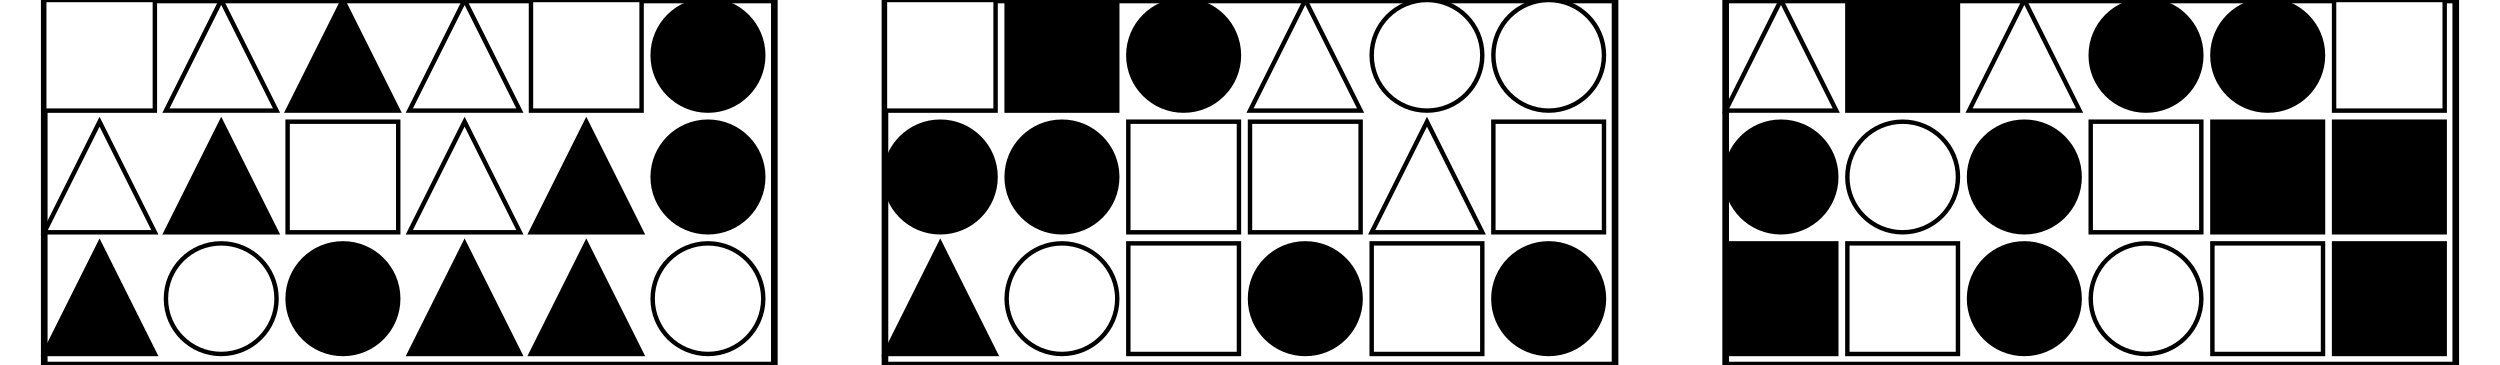 <?xml version="1.0" encoding="UTF-8" standalone="no"?>
<svg width="1130" height="165" xmlns="http://www.w3.org/2000/svg">
    <!-- White background -->
    <rect width="1130" height="165" fill="white"/>
    <rect x="20" y="0" 
            width="330" height="165" 
            fill="none" stroke="black" stroke-width="3"/>
    <rect x="20" y="0" 
                        width="50" height="50" 
                        fill="white" stroke="black" stroke-width="2"/>
    <polygon points="100.0,0 75,50 125,50"
                        fill="white" stroke="black" stroke-width="2"/>
    <polygon points="155.0,0 130,50 180,50"
                        fill="black" stroke="black" stroke-width="2"/>
    <polygon points="210.0,0 185,50 235,50"
                        fill="white" stroke="black" stroke-width="2"/>
    <rect x="240" y="0" 
                        width="50" height="50" 
                        fill="white" stroke="black" stroke-width="2"/>
    <circle cx="320.0" cy="25.0" r="25.0"
                        fill="black" stroke="black" stroke-width="2"/>
    <polygon points="45.0,55 20,105 70,105"
                        fill="white" stroke="black" stroke-width="2"/>
    <polygon points="100.0,55 75,105 125,105"
                        fill="black" stroke="black" stroke-width="2"/>
    <rect x="130" y="55" 
                        width="50" height="50" 
                        fill="white" stroke="black" stroke-width="2"/>
    <polygon points="210.0,55 185,105 235,105"
                        fill="white" stroke="black" stroke-width="2"/>
    <polygon points="265.0,55 240,105 290,105"
                        fill="black" stroke="black" stroke-width="2"/>
    <circle cx="320.0" cy="80.0" r="25.0"
                        fill="black" stroke="black" stroke-width="2"/>
    <polygon points="45.0,110 20,160 70,160"
                        fill="black" stroke="black" stroke-width="2"/>
    <circle cx="100.0" cy="135.0" r="25.0"
                        fill="white" stroke="black" stroke-width="2"/>
    <circle cx="155.0" cy="135.0" r="25.0"
                        fill="black" stroke="black" stroke-width="2"/>
    <polygon points="210.0,110 185,160 235,160"
                        fill="black" stroke="black" stroke-width="2"/>
    <polygon points="265.0,110 240,160 290,160"
                        fill="black" stroke="black" stroke-width="2"/>
    <circle cx="320.0" cy="135.0" r="25.0"
                        fill="white" stroke="black" stroke-width="2"/>
    <rect x="400" y="0" 
            width="330" height="165" 
            fill="none" stroke="black" stroke-width="3"/>
    <rect x="400" y="0" 
                        width="50" height="50" 
                        fill="white" stroke="black" stroke-width="2"/>
    <rect x="455" y="0" 
                        width="50" height="50" 
                        fill="black" stroke="black" stroke-width="2"/>
    <circle cx="535.0" cy="25.0" r="25.0"
                        fill="black" stroke="black" stroke-width="2"/>
    <polygon points="590.0,0 565,50 615,50"
                        fill="white" stroke="black" stroke-width="2"/>
    <circle cx="645.0" cy="25.0" r="25.0"
                        fill="white" stroke="black" stroke-width="2"/>
    <circle cx="700.0" cy="25.0" r="25.0"
                        fill="white" stroke="black" stroke-width="2"/>
    <circle cx="425.0" cy="80.0" r="25.0"
                        fill="black" stroke="black" stroke-width="2"/>
    <circle cx="480.0" cy="80.0" r="25.0"
                        fill="black" stroke="black" stroke-width="2"/>
    <rect x="510" y="55" 
                        width="50" height="50" 
                        fill="white" stroke="black" stroke-width="2"/>
    <rect x="565" y="55" 
                        width="50" height="50" 
                        fill="white" stroke="black" stroke-width="2"/>
    <polygon points="645.0,55 620,105 670,105"
                        fill="white" stroke="black" stroke-width="2"/>
    <rect x="675" y="55" 
                        width="50" height="50" 
                        fill="white" stroke="black" stroke-width="2"/>
    <polygon points="425.0,110 400,160 450,160"
                        fill="black" stroke="black" stroke-width="2"/>
    <circle cx="480.0" cy="135.0" r="25.0"
                        fill="white" stroke="black" stroke-width="2"/>
    <rect x="510" y="110" 
                        width="50" height="50" 
                        fill="white" stroke="black" stroke-width="2"/>
    <circle cx="590.0" cy="135.0" r="25.0"
                        fill="black" stroke="black" stroke-width="2"/>
    <rect x="620" y="110" 
                        width="50" height="50" 
                        fill="white" stroke="black" stroke-width="2"/>
    <circle cx="700.0" cy="135.0" r="25.0"
                        fill="black" stroke="black" stroke-width="2"/>
    <rect x="780" y="0" 
            width="330" height="165" 
            fill="none" stroke="black" stroke-width="3"/>
    <polygon points="805.0,0 780,50 830,50"
                        fill="white" stroke="black" stroke-width="2"/>
    <rect x="835" y="0" 
                        width="50" height="50" 
                        fill="black" stroke="black" stroke-width="2"/>
    <polygon points="915.0,0 890,50 940,50"
                        fill="white" stroke="black" stroke-width="2"/>
    <circle cx="970.0" cy="25.0" r="25.0"
                        fill="black" stroke="black" stroke-width="2"/>
    <circle cx="1025.0" cy="25.0" r="25.0"
                        fill="black" stroke="black" stroke-width="2"/>
    <rect x="1055" y="0" 
                        width="50" height="50" 
                        fill="white" stroke="black" stroke-width="2"/>
    <circle cx="805.0" cy="80.0" r="25.0"
                        fill="black" stroke="black" stroke-width="2"/>
    <circle cx="860.0" cy="80.0" r="25.0"
                        fill="white" stroke="black" stroke-width="2"/>
    <circle cx="915.0" cy="80.0" r="25.0"
                        fill="black" stroke="black" stroke-width="2"/>
    <rect x="945" y="55" 
                        width="50" height="50" 
                        fill="white" stroke="black" stroke-width="2"/>
    <rect x="1000" y="55" 
                        width="50" height="50" 
                        fill="black" stroke="black" stroke-width="2"/>
    <rect x="1055" y="55" 
                        width="50" height="50" 
                        fill="black" stroke="black" stroke-width="2"/>
    <rect x="780" y="110" 
                        width="50" height="50" 
                        fill="black" stroke="black" stroke-width="2"/>
    <rect x="835" y="110" 
                        width="50" height="50" 
                        fill="white" stroke="black" stroke-width="2"/>
    <circle cx="915.0" cy="135.0" r="25.0"
                        fill="black" stroke="black" stroke-width="2"/>
    <circle cx="970.0" cy="135.0" r="25.0"
                        fill="white" stroke="black" stroke-width="2"/>
    <rect x="1000" y="110" 
                        width="50" height="50" 
                        fill="white" stroke="black" stroke-width="2"/>
    <rect x="1055" y="110" 
                        width="50" height="50" 
                        fill="black" stroke="black" stroke-width="2"/>
</svg>